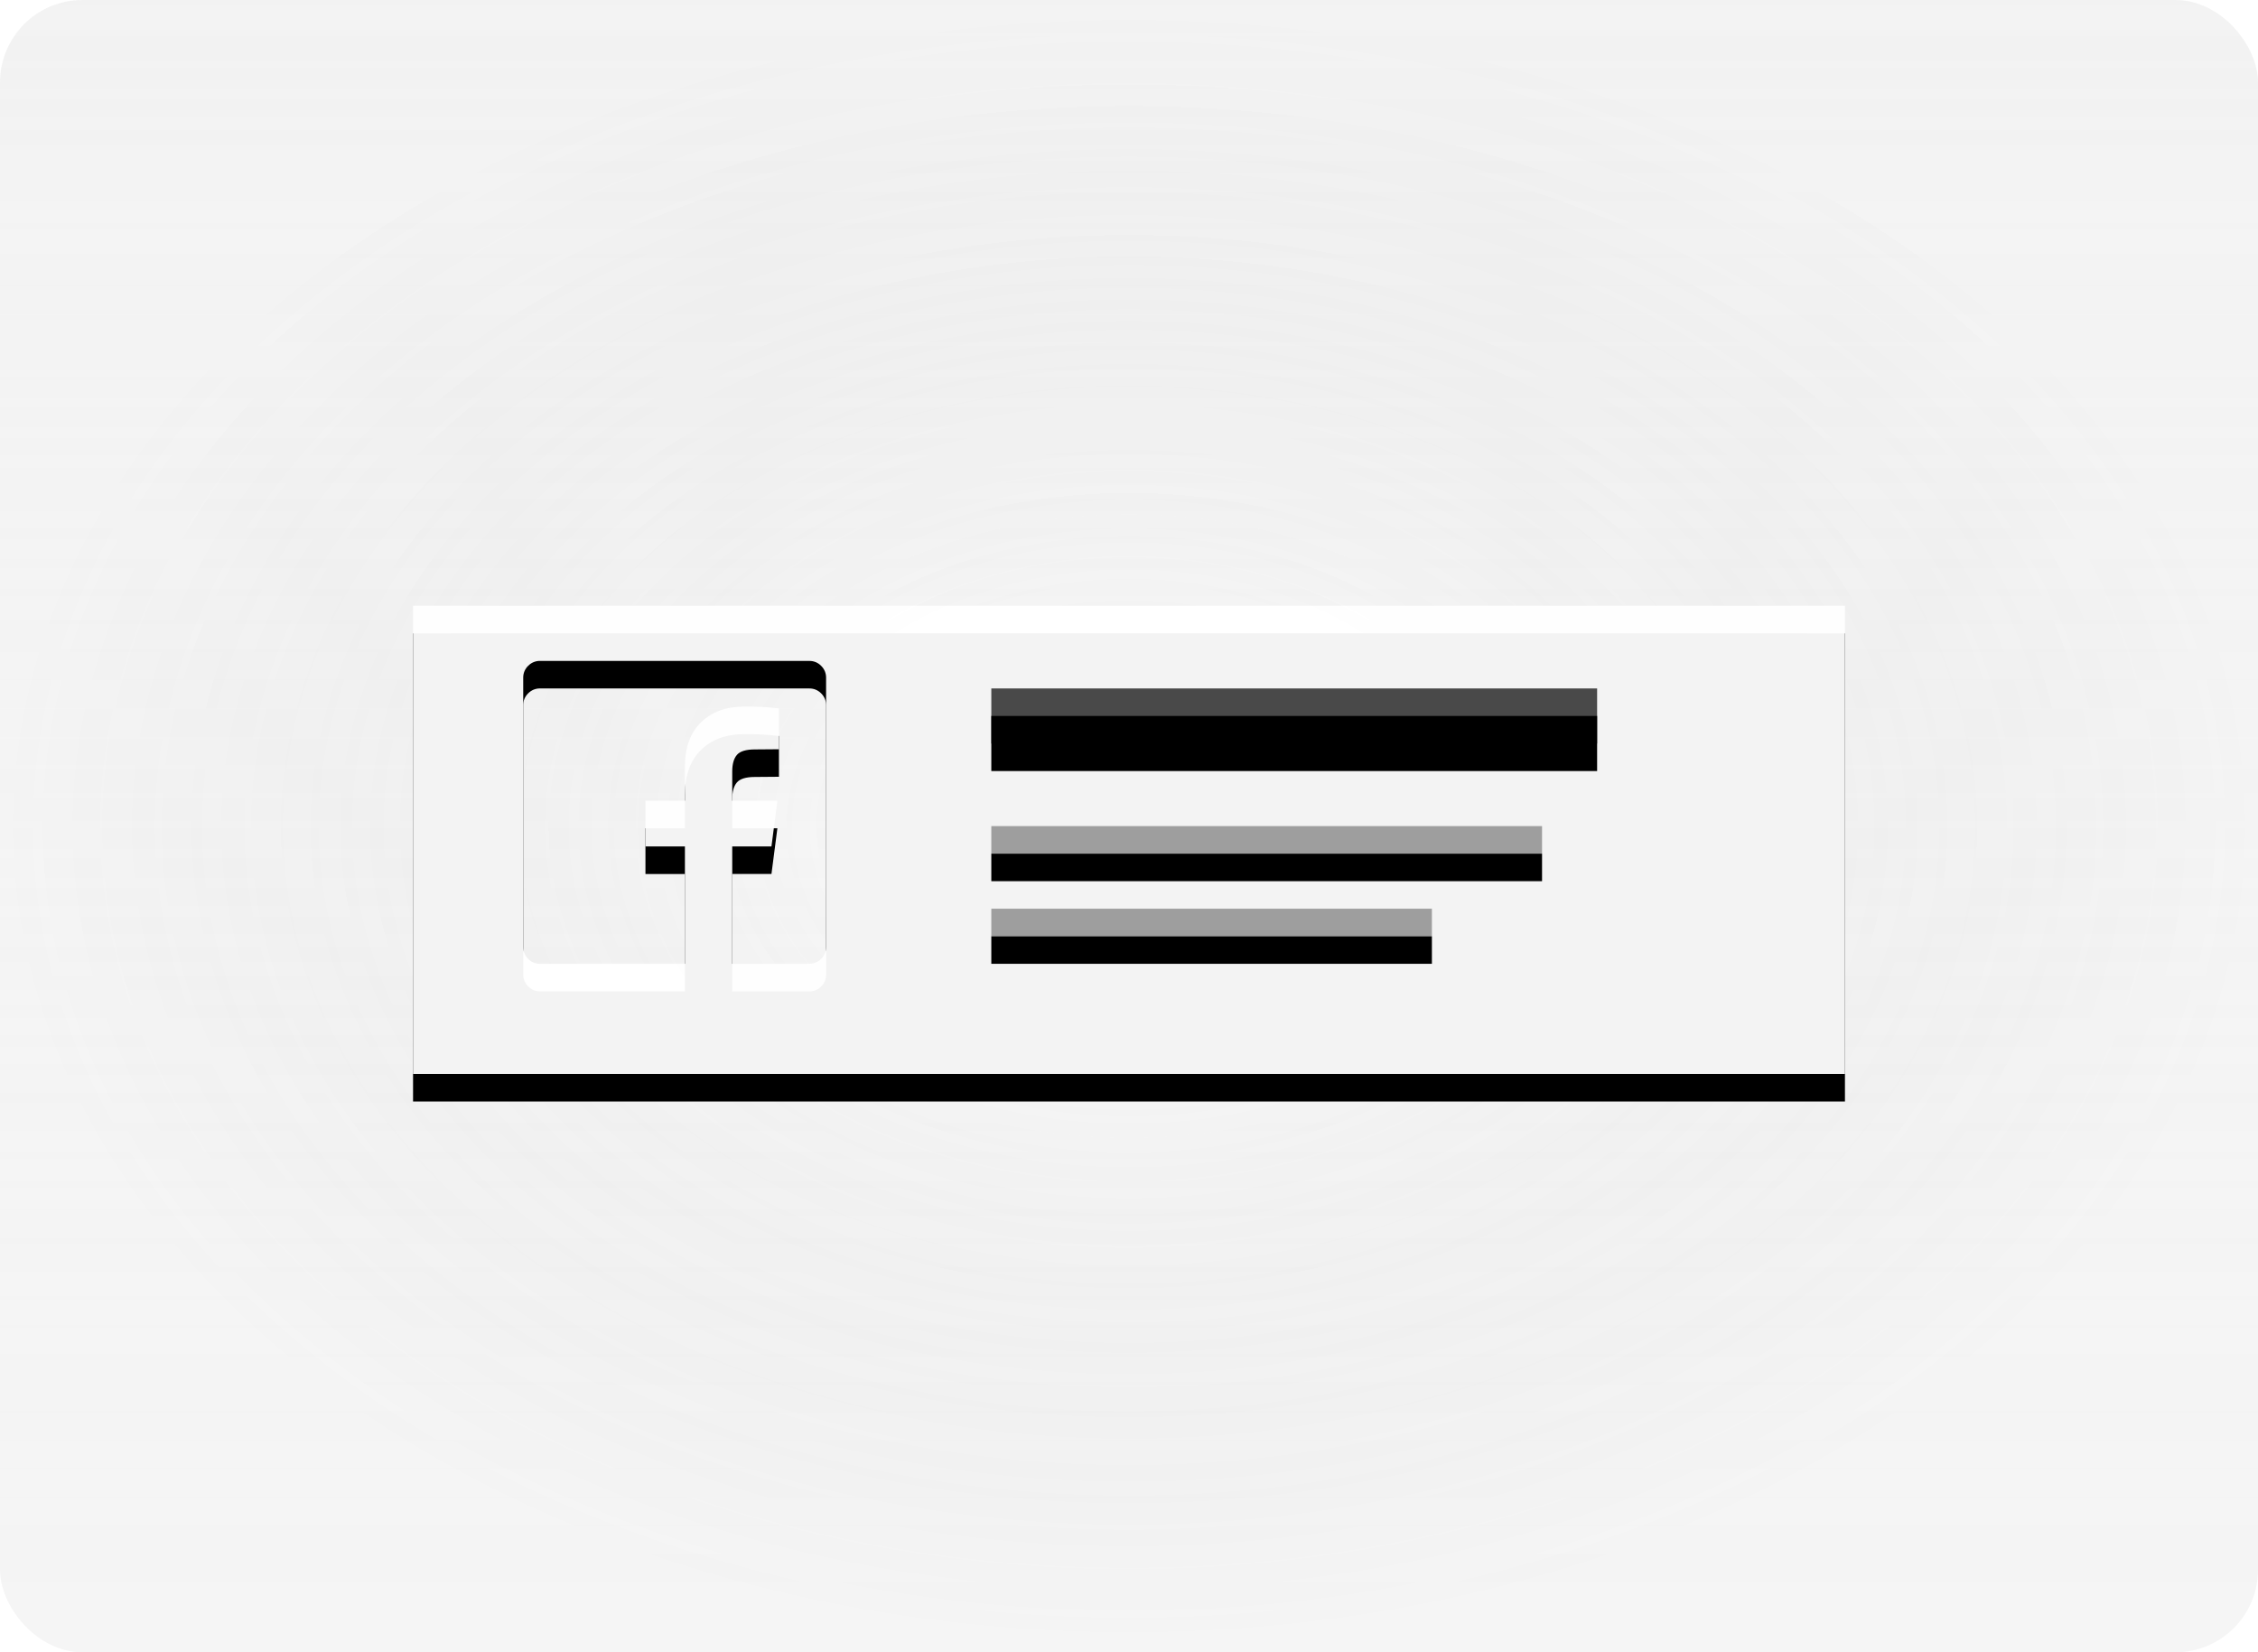 <svg width="82" height="60" viewBox="0 0 82 60" fill="none" xmlns="http://www.w3.org/2000/svg">
<g filter="url(#filter0_b_3_2336)">
<g clip-path="url(#clip0_3_2336)">
<rect width="82" height="60" rx="3" fill="url(#paint0_linear_3_2336)"/>
<rect width="82" height="60" rx="3" fill="url(#paint1_radial_3_2336)" fill-opacity="0.2"/>
<rect width="82" height="60" rx="3" fill="white" fill-opacity="0.2"/>
<g filter="url(#filter1_i_3_2336)">
<path d="M67 22V39H15V22H67ZM29.391 24H19.61C19.53 23.999 19.451 24.015 19.377 24.045C19.303 24.076 19.236 24.122 19.18 24.179C19.122 24.235 19.077 24.302 19.046 24.375C19.015 24.449 19 24.529 19.001 24.609V34.391C19.001 34.558 19.061 34.701 19.18 34.821C19.3 34.941 19.443 35 19.61 35H24.873V30.739H23.44V29.077H24.872V27.853C24.872 27.156 25.067 26.616 25.456 26.234C25.846 25.852 26.364 25.661 27.014 25.661C27.44 25.654 27.865 25.676 28.288 25.726V27.208L27.415 27.215C27.09 27.215 26.872 27.282 26.759 27.416C26.647 27.55 26.591 27.75 26.591 28.018V29.078H28.231L28.016 30.738H26.591V35H29.391C29.471 35.001 29.55 34.986 29.624 34.955C29.698 34.924 29.765 34.879 29.821 34.821C29.879 34.765 29.924 34.699 29.955 34.624C29.986 34.551 30.001 34.471 30 34.391V24.61C30.001 24.53 29.985 24.451 29.955 24.377C29.924 24.303 29.878 24.236 29.821 24.18C29.765 24.122 29.698 24.077 29.625 24.046C29.551 24.015 29.471 24 29.391 24.001V24Z" fill="black"/>
</g>
<path d="M67 22V39H15V22H67ZM29.391 24H19.61C19.53 23.999 19.451 24.015 19.377 24.045C19.303 24.076 19.236 24.122 19.18 24.179C19.122 24.235 19.077 24.302 19.046 24.375C19.015 24.449 19 24.529 19.001 24.609V34.391C19.001 34.558 19.061 34.701 19.18 34.821C19.3 34.941 19.443 35 19.61 35H24.873V30.739H23.44V29.077H24.872V27.853C24.872 27.156 25.067 26.616 25.456 26.234C25.846 25.852 26.364 25.661 27.014 25.661C27.44 25.654 27.865 25.676 28.288 25.726V27.208L27.415 27.215C27.09 27.215 26.872 27.282 26.759 27.416C26.647 27.55 26.591 27.75 26.591 28.018V29.078H28.231L28.016 30.738H26.591V35H29.391C29.471 35.001 29.55 34.986 29.624 34.955C29.698 34.924 29.765 34.879 29.821 34.821C29.879 34.765 29.924 34.699 29.955 34.624C29.986 34.551 30.001 34.471 30 34.391V24.61C30.001 24.53 29.985 24.451 29.955 24.377C29.924 24.303 29.878 24.236 29.821 24.18C29.765 24.122 29.698 24.077 29.625 24.046C29.551 24.015 29.471 24 29.391 24.001V24Z" fill="white" fill-opacity="0.95"/>
<g filter="url(#filter2_i_3_2336)">
<path d="M58 25H36V27H58V25Z" fill="black"/>
</g>
<path d="M58 25H36V27H58V25Z" fill="black" fill-opacity="0.697"/>
<g filter="url(#filter3_i_3_2336)">
<path d="M52 33V34H36V33H52ZM56 30V31H36V30H56Z" fill="black"/>
</g>
<path d="M52 33V34H36V33H52ZM56 30V31H36V30H56Z" fill="black" fill-opacity="0.348"/>
</g>
</g>
<defs>
<filter id="filter0_b_3_2336" x="-4" y="-4" width="90" height="68" filterUnits="userSpaceOnUse" color-interpolation-filters="sRGB">
<feFlood flood-opacity="0" result="BackgroundImageFix"/>
<feGaussianBlur in="BackgroundImageFix" stdDeviation="2"/>
<feComposite in2="SourceAlpha" operator="in" result="effect1_backgroundBlur_3_2336"/>
<feBlend mode="normal" in="SourceGraphic" in2="effect1_backgroundBlur_3_2336" result="shape"/>
</filter>
<filter id="filter1_i_3_2336" x="15" y="22" width="52" height="18" filterUnits="userSpaceOnUse" color-interpolation-filters="sRGB">
<feFlood flood-opacity="0" result="BackgroundImageFix"/>
<feBlend mode="normal" in="SourceGraphic" in2="BackgroundImageFix" result="shape"/>
<feColorMatrix in="SourceAlpha" type="matrix" values="0 0 0 0 0 0 0 0 0 0 0 0 0 0 0 0 0 0 127 0" result="hardAlpha"/>
<feOffset dy="1"/>
<feGaussianBlur stdDeviation="2"/>
<feComposite in2="hardAlpha" operator="arithmetic" k2="-1" k3="1"/>
<feColorMatrix type="matrix" values="0 0 0 0 1 0 0 0 0 1 0 0 0 0 1 0 0 0 0.4 0"/>
<feBlend mode="normal" in2="shape" result="effect1_innerShadow_3_2336"/>
</filter>
<filter id="filter2_i_3_2336" x="36" y="25" width="22" height="3" filterUnits="userSpaceOnUse" color-interpolation-filters="sRGB">
<feFlood flood-opacity="0" result="BackgroundImageFix"/>
<feBlend mode="normal" in="SourceGraphic" in2="BackgroundImageFix" result="shape"/>
<feColorMatrix in="SourceAlpha" type="matrix" values="0 0 0 0 0 0 0 0 0 0 0 0 0 0 0 0 0 0 127 0" result="hardAlpha"/>
<feOffset dy="1"/>
<feGaussianBlur stdDeviation="2"/>
<feComposite in2="hardAlpha" operator="arithmetic" k2="-1" k3="1"/>
<feColorMatrix type="matrix" values="0 0 0 0 0.26 0 0 0 0 0.26 0 0 0 0 0.26 0 0 0 0.526 0"/>
<feBlend mode="normal" in2="shape" result="effect1_innerShadow_3_2336"/>
</filter>
<filter id="filter3_i_3_2336" x="36" y="30" width="20" height="5" filterUnits="userSpaceOnUse" color-interpolation-filters="sRGB">
<feFlood flood-opacity="0" result="BackgroundImageFix"/>
<feBlend mode="normal" in="SourceGraphic" in2="BackgroundImageFix" result="shape"/>
<feColorMatrix in="SourceAlpha" type="matrix" values="0 0 0 0 0 0 0 0 0 0 0 0 0 0 0 0 0 0 127 0" result="hardAlpha"/>
<feOffset dy="1"/>
<feGaussianBlur stdDeviation="2"/>
<feComposite in2="hardAlpha" operator="arithmetic" k2="-1" k3="1"/>
<feColorMatrix type="matrix" values="0 0 0 0 0 0 0 0 0 0 0 0 0 0 0 0 0 0 0.1 0"/>
<feBlend mode="normal" in2="shape" result="effect1_innerShadow_3_2336"/>
</filter>
<linearGradient id="paint0_linear_3_2336" x1="41" y1="0" x2="41" y2="60" gradientUnits="userSpaceOnUse">
<stop stop-color="#F2F2F2" stop-opacity="0.23"/>
<stop offset="1" stop-color="white" stop-opacity="0"/>
</linearGradient>
<radialGradient id="paint1_radial_3_2336" cx="0" cy="0" r="1" gradientUnits="userSpaceOnUse" gradientTransform="translate(41 30) rotate(90) scale(30 41)">
<stop stop-color="#F2F2F2"/>
<stop offset="1" stop-opacity="0.25"/>
</radialGradient>
<clipPath id="clip0_3_2336">
<rect width="82" height="60" rx="3" fill="white"/>
</clipPath>
</defs>
</svg>

